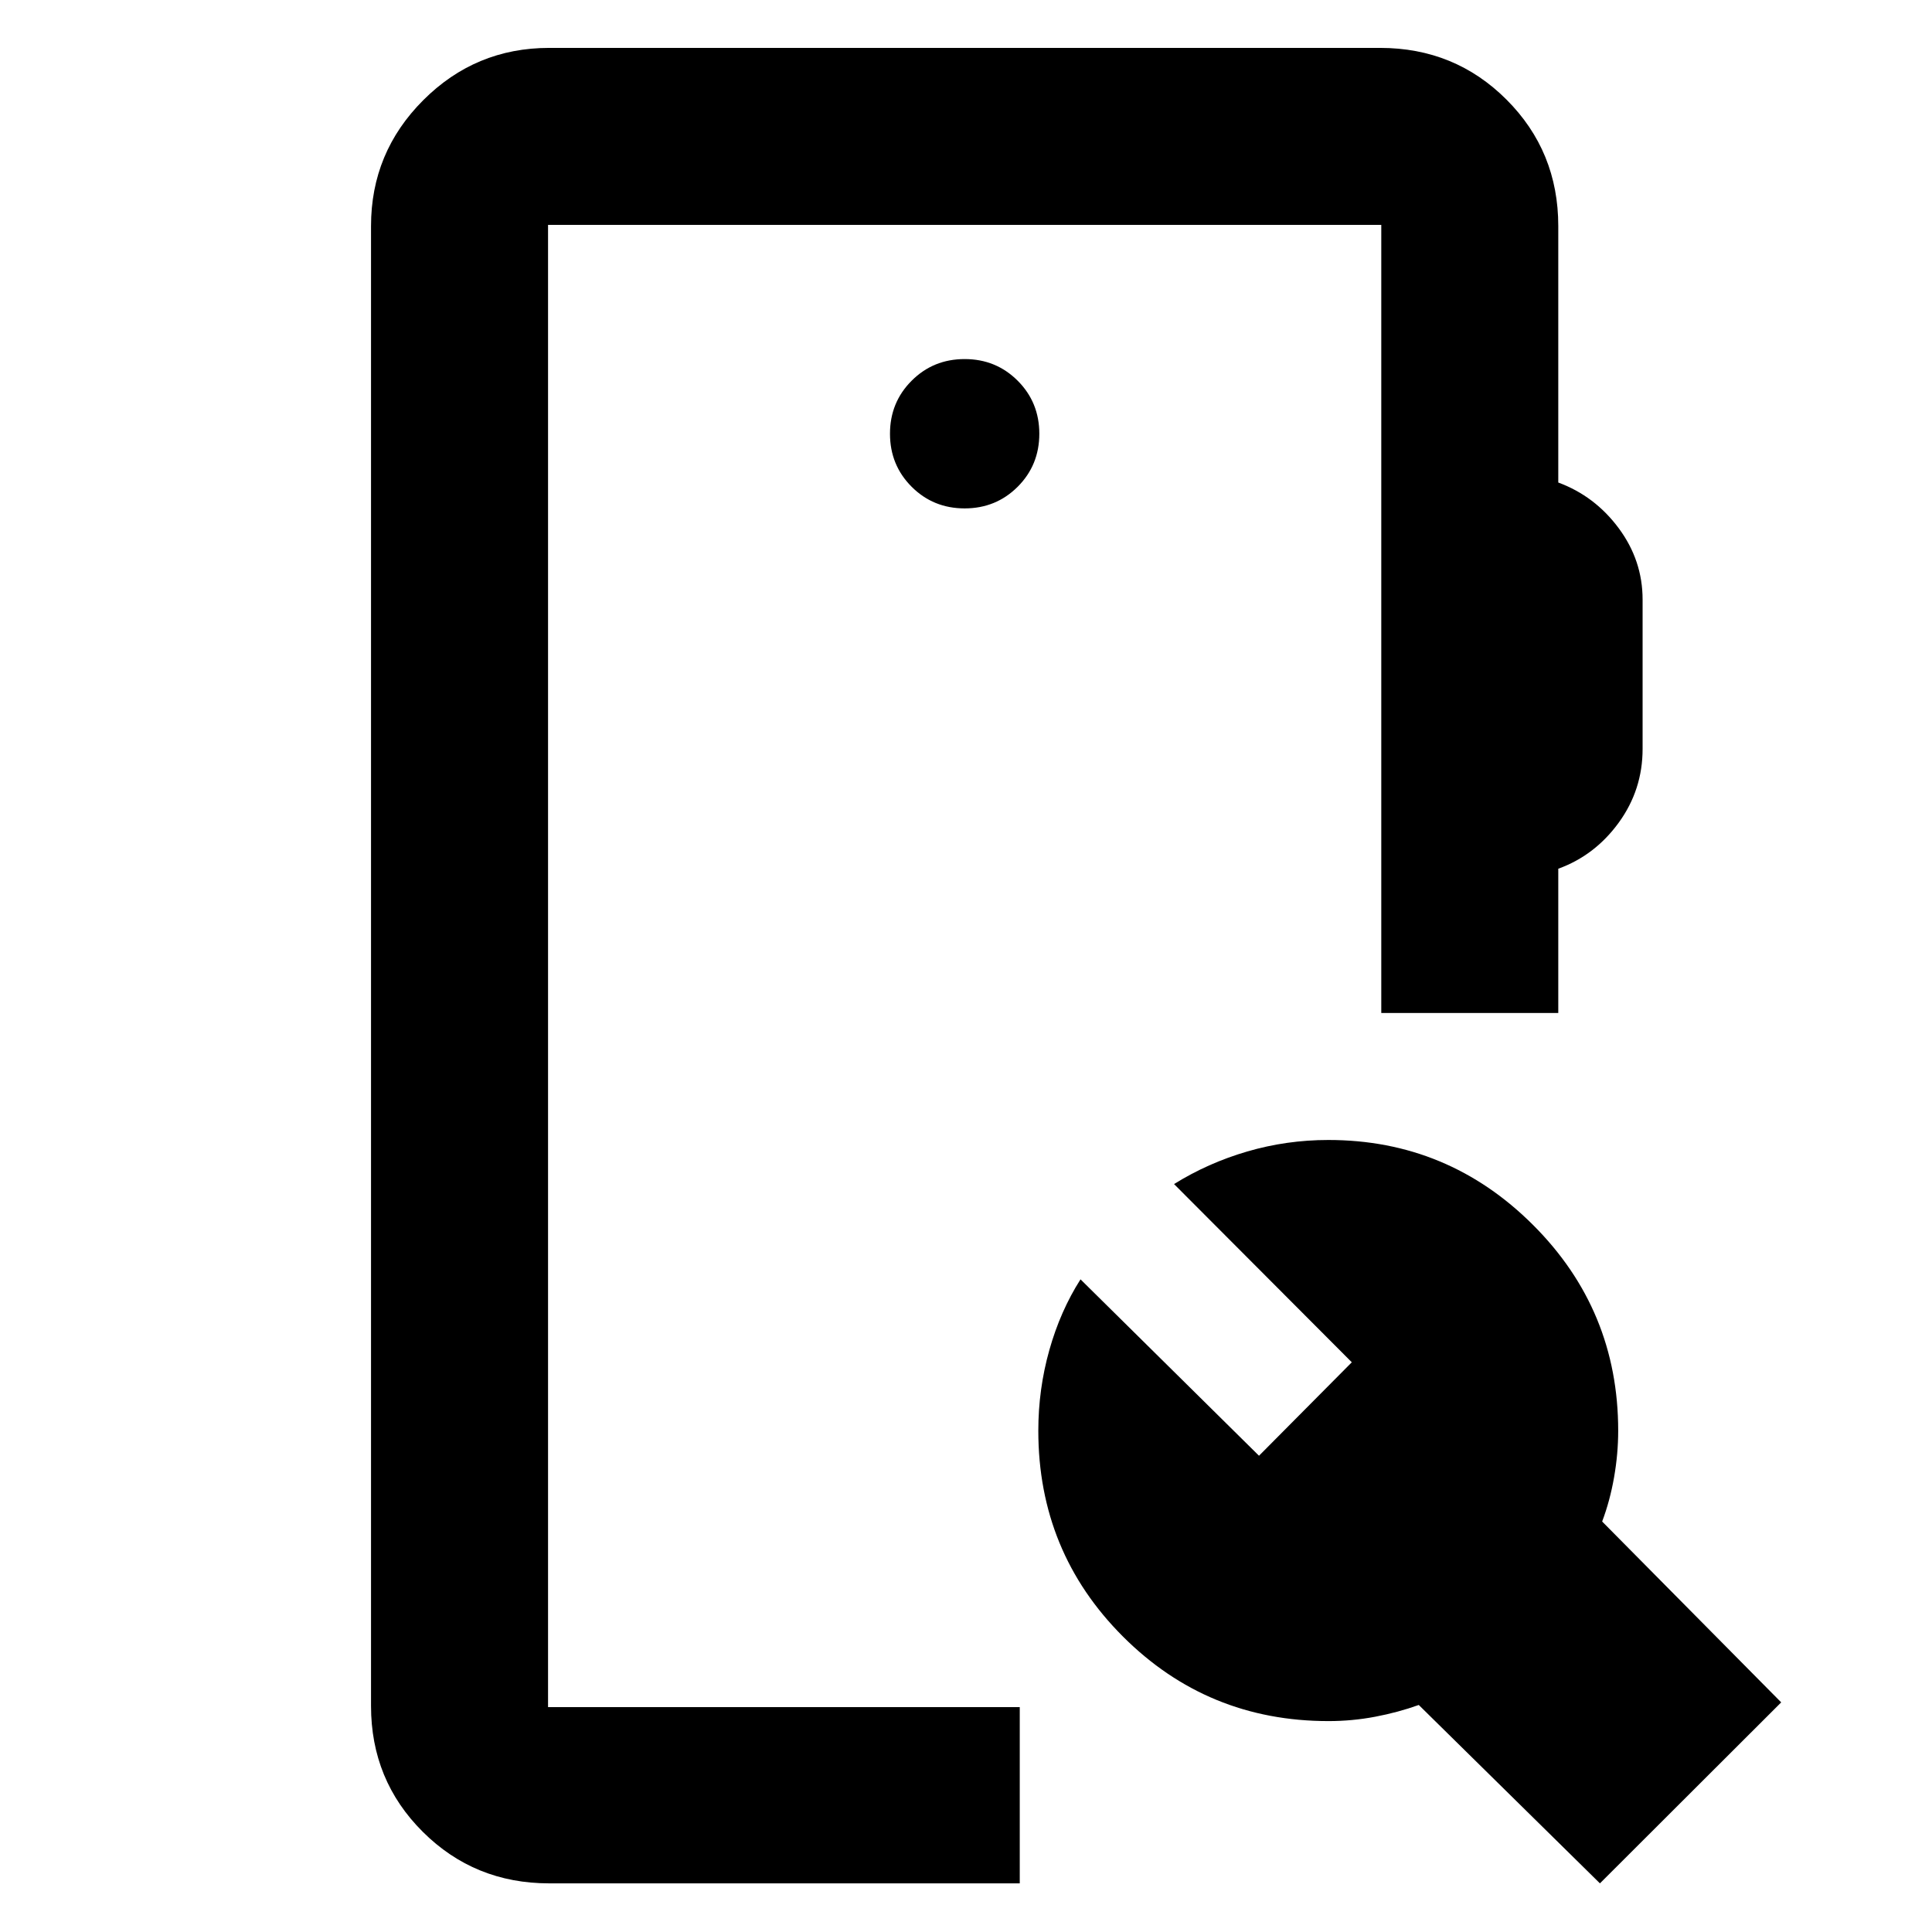 <svg xmlns="http://www.w3.org/2000/svg" height="40" viewBox="0 -960 960 960" width="40"><path d="M272.88-24.17q-37.09 0-62.8-25.61-25.72-25.6-25.72-62.54v-735.36q0-36.6 25.97-62.56 25.96-25.96 62.55-25.96h412.9q37.1 0 62.81 25.71t25.71 62.81v127.44q18.19 6.73 30.05 22.73 11.85 16 11.85 35.43v74.21q0 20.32-11.85 36.63-11.86 16.31-30.05 22.91v71.68h-87.95v-391.6H272.32v736.5h234.39V-24.17H272.88Zm522.12 0-90.02-88.64q-10.28 3.68-21.69 5.85-11.41 2.16-23.16 2.16-60.13 0-102.17-42.04-42.03-42.05-42.03-102.26 0-20.6 5.48-40.06 5.48-19.45 15.49-35.14l88.69 87.65 46.11-46.44-88.32-88.55q16.82-10.49 36.39-16.2 19.57-5.71 40.29-5.71 59.43 0 101.72 42.24 42.29 42.25 42.29 102.21 0 11.5-2.05 23.19-2.05 11.69-5.92 21.94l88.97 89.87L795-24.17ZM479.33-707.38q15.59 0 26.35-10.75 10.75-10.76 10.75-26.35 0-15.59-10.75-26.34-10.76-10.76-26.35-10.76-15.59 0-26.34 10.76-10.76 10.75-10.76 26.34t10.76 26.35q10.75 10.75 26.34 10.75ZM272.32-111.75v-736.5 736.5Z"/></svg>